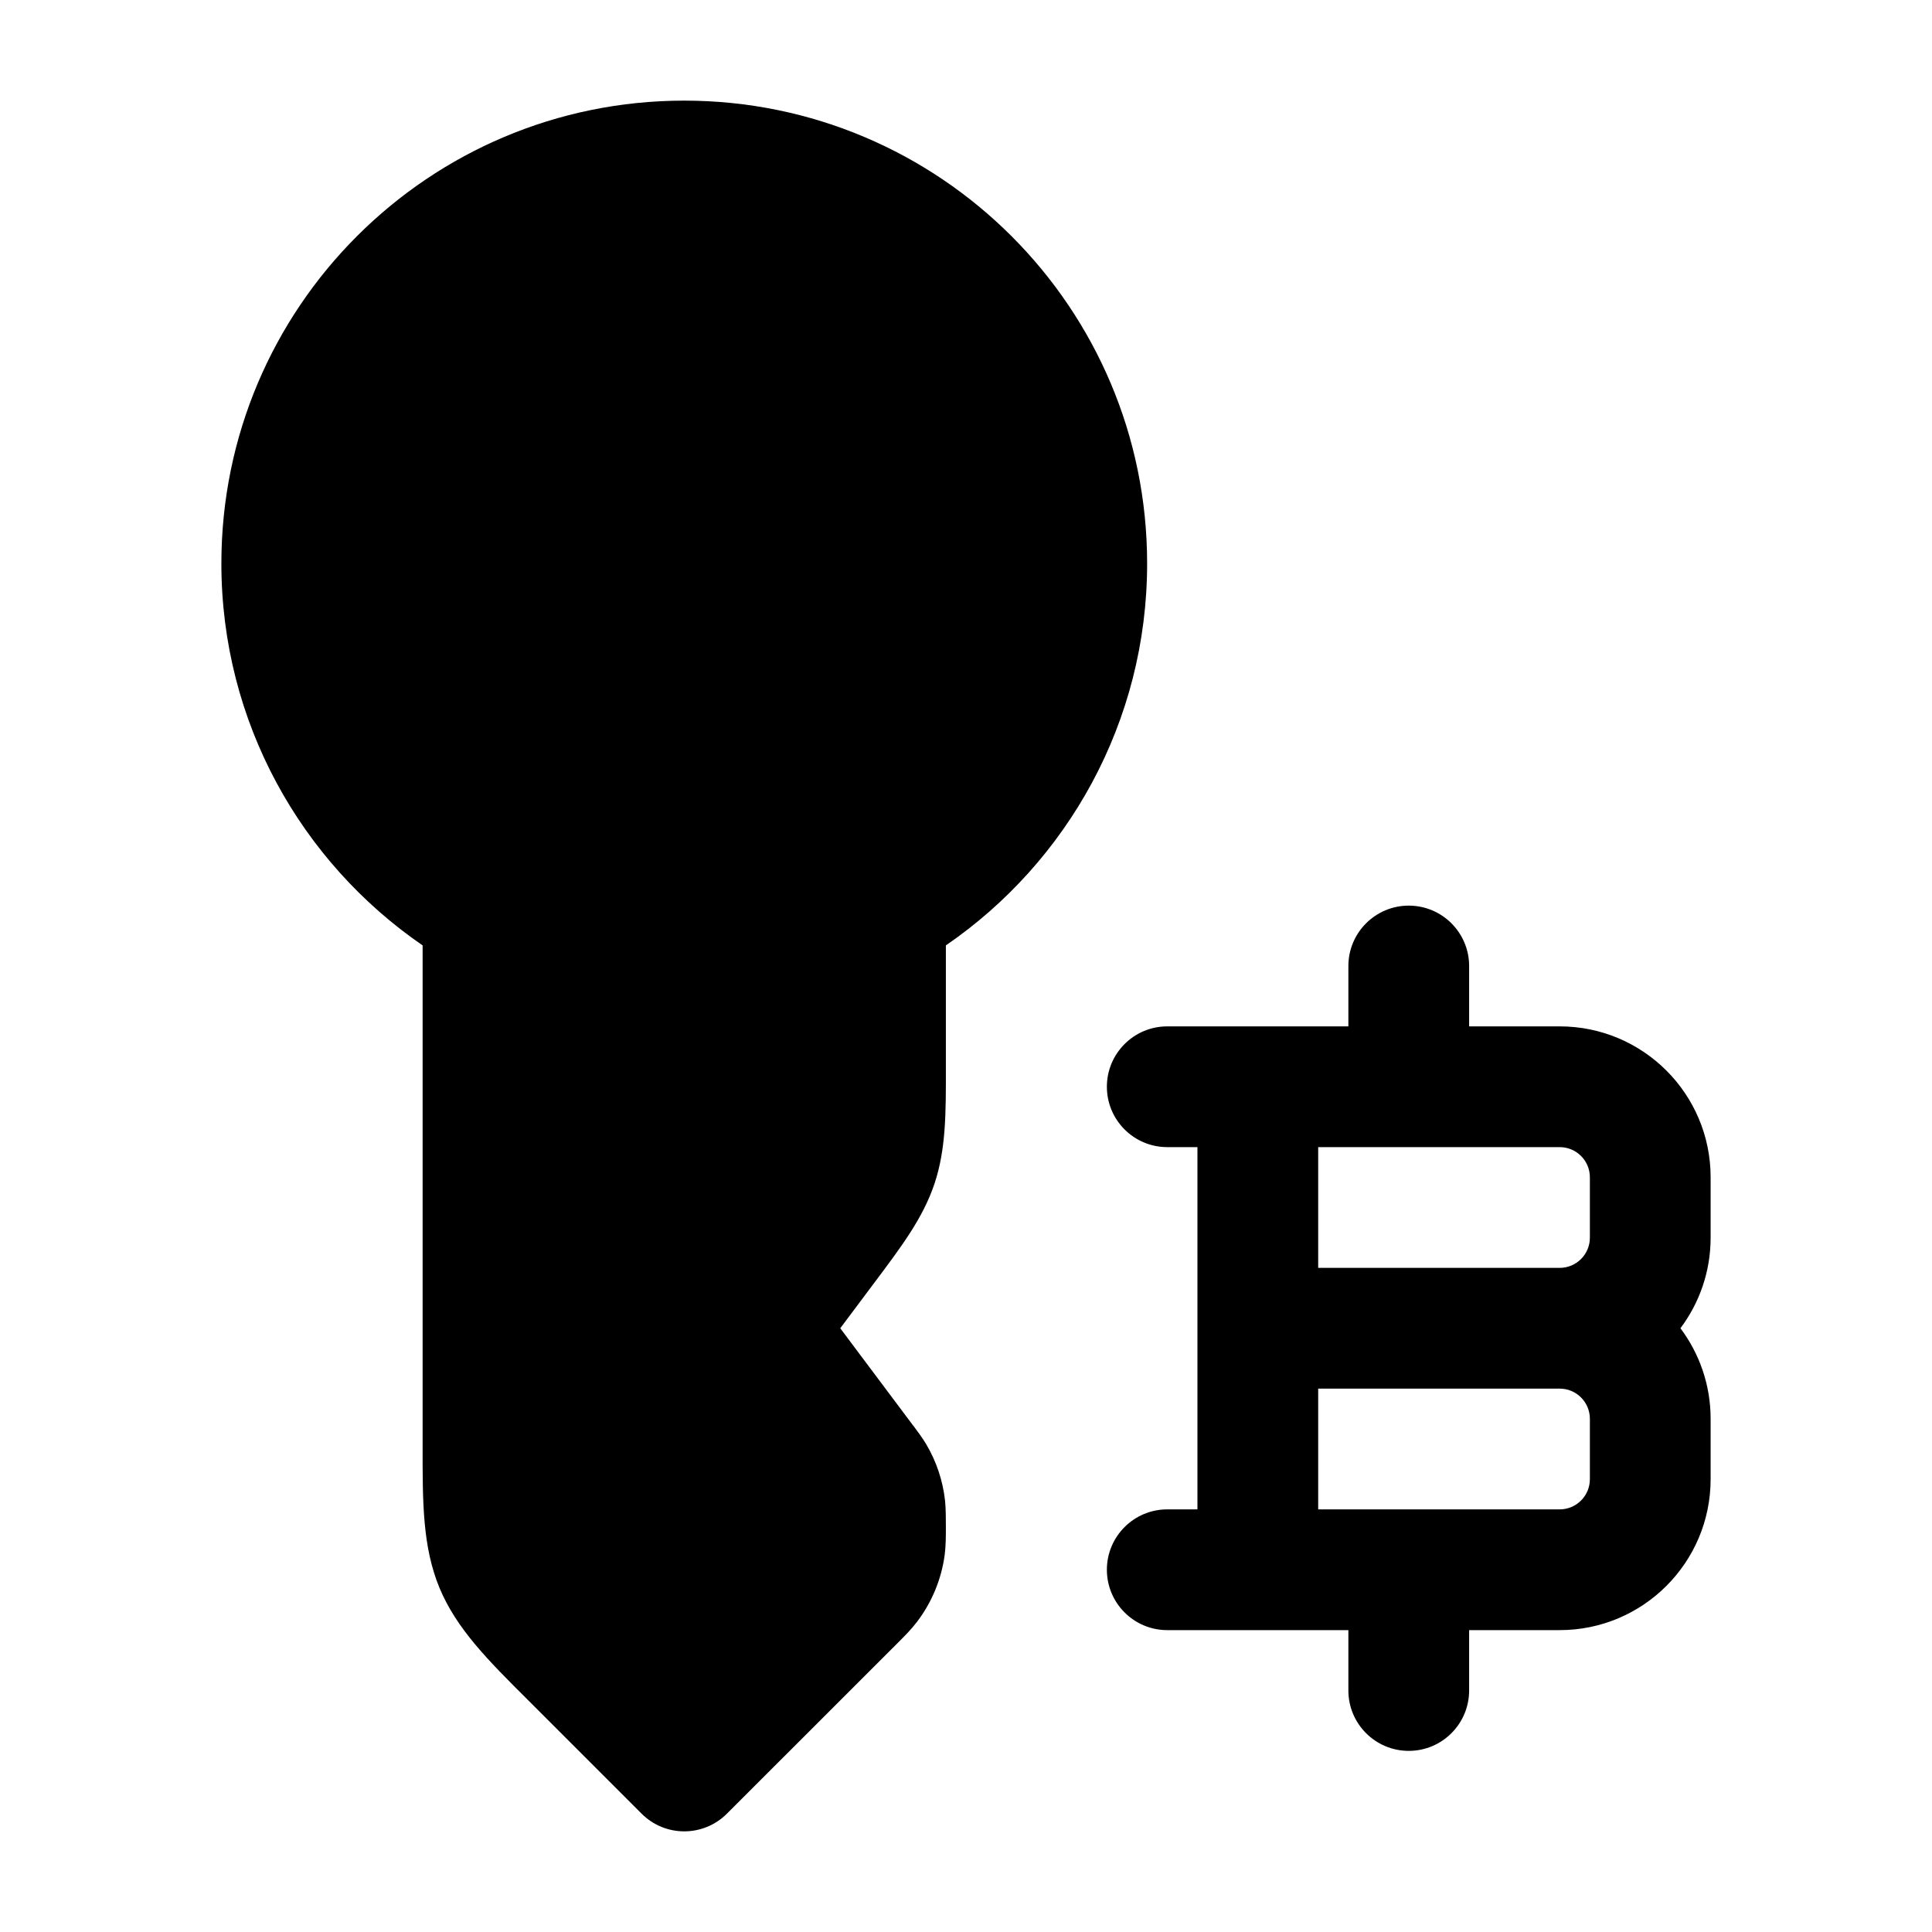 <svg width="24" height="24" viewBox="0 0 24 24" xmlns="http://www.w3.org/2000/svg">
    <path class="pr-icon-bulk-secondary" d="M2.75 7C2.75 3.824 5.324 1.25 8.5 1.25C11.676 1.25 14.25 3.824 14.25 7C14.25 8.97 13.258 10.709 11.75 11.744L11.75 13.264C11.751 13.83 11.751 14.277 11.609 14.703C11.467 15.129 11.198 15.486 10.858 15.939L10.438 16.5L11.345 17.711L11.346 17.711C11.399 17.782 11.456 17.858 11.506 17.941C11.633 18.156 11.713 18.395 11.74 18.644C11.75 18.74 11.75 18.884 11.75 18.973C11.75 19.083 11.75 19.2 11.735 19.317C11.694 19.62 11.575 19.906 11.39 20.149C11.319 20.242 11.236 20.325 11.158 20.403L9.03 22.53C8.737 22.823 8.263 22.823 7.97 22.53L6.556 21.116C6.061 20.623 5.67 20.232 5.459 19.724C5.249 19.215 5.249 18.663 5.25 17.964L5.25 11.744C3.742 10.709 2.75 8.97 2.75 7Z" />
    <path class="pr-icon-bulk-primary" fill-rule="evenodd" clip-rule="evenodd" d="M7 7C7 6.172 7.669 5.5 8.493 5.5H8.507C9.331 5.5 10 6.172 10 7C10 7.828 9.331 8.5 8.507 8.5H8.493C7.669 8.5 7 7.828 7 7Z" />
    <path class="pr-icon-bulk-primary" fill-rule="evenodd" clip-rule="evenodd" d="M17.5 11.25C17.914 11.25 18.25 11.586 18.25 12V12.75H19.375C20.41 12.75 21.25 13.589 21.25 14.625V15.375C21.25 15.797 21.11 16.187 20.875 16.5C21.11 16.813 21.25 17.203 21.25 17.625V18.375C21.25 19.41 20.41 20.25 19.375 20.25H18.25V21C18.25 21.414 17.914 21.75 17.5 21.75C17.086 21.75 16.75 21.414 16.75 21V20.25H14.5C14.086 20.25 13.75 19.914 13.75 19.5C13.75 19.086 14.086 18.75 14.5 18.75H14.875V16.5C14.875 16.5 14.875 16.5 14.875 16.5L14.875 14.25H14.5C14.086 14.25 13.75 13.914 13.75 13.5C13.75 13.086 14.086 12.75 14.5 12.75H16.75V12C16.75 11.586 17.086 11.25 17.5 11.25ZM16.375 14.25V15.75H19.375C19.582 15.75 19.75 15.582 19.75 15.375V14.625C19.75 14.418 19.582 14.25 19.375 14.25H16.375ZM19.375 17.25H16.375L16.375 18.75H19.375C19.582 18.75 19.75 18.582 19.75 18.375V17.625C19.75 17.418 19.582 17.25 19.375 17.25Z" />
</svg>
